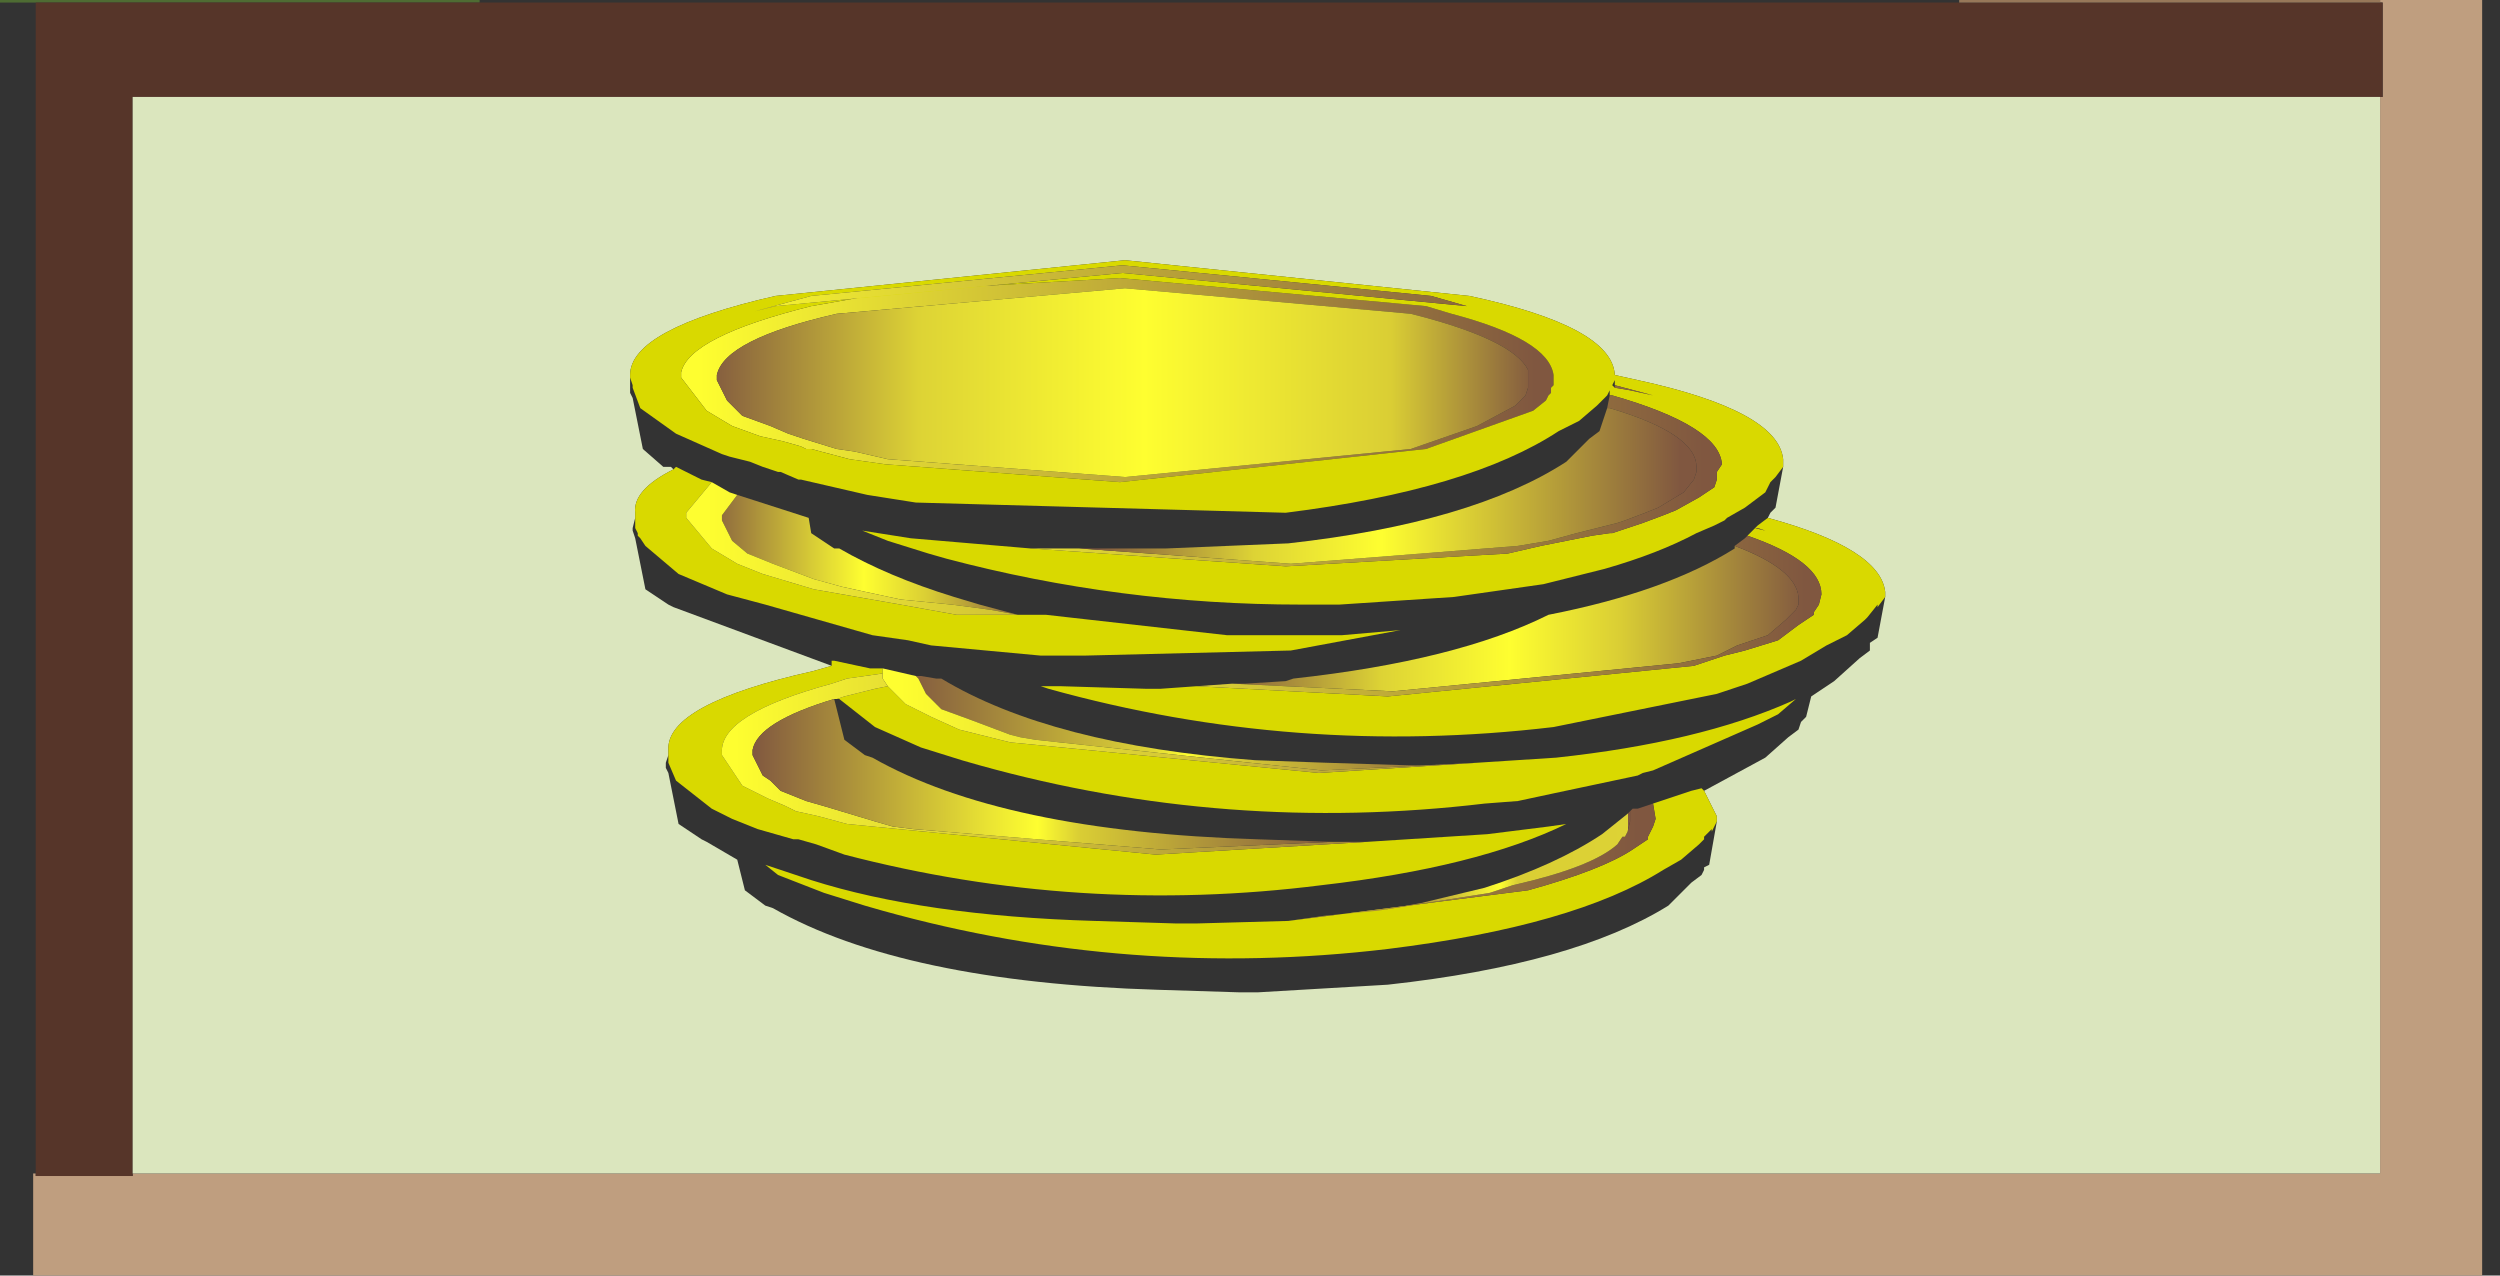 <?xml version="1.0" encoding="utf-8"?>
<svg version="1.1" id="Layer_1"
xmlns="http://www.w3.org/2000/svg"
xmlns:xlink="http://www.w3.org/1999/xlink"
xmlns:author="http://www.sothink.com"
width="49px" height="25px"
xml:space="preserve">
<rect width="100%" height="100%" fill="#333333" stroke="none"/>
<g id="155" transform="matrix(1, 0, 0, 1, 24.35, 12.5)">
<path style="fill:#4E6C33;fill-opacity:1" d="M-23.65,-12.45L-24.35 -12.45L-24.35 -12.5L-14.95 -12.5L-14.95 -12.45L-23.65 -12.45" />
<path style="fill:#BF9E7F;fill-opacity:1" d="M22.3,-12.5L24.3 -12.5L24.3 12.5L-23.7 12.5L-23.7 10.5L-23.65 10.5L-23.65 10.55L-21.75 10.55L-21.75 10.5L22.3 10.5L22.3 -10.6L22.35 -10.6L22.35 -12.45L22.3 -12.45L22.3 -12.5" />
<path style="fill:#563529;fill-opacity:1" d="M22.3,-12.45L22.35 -12.45L22.35 -10.6L22.3 -10.6L-21.75 -10.6L-21.75 10.5L-21.75 10.55L-23.65 10.55L-23.65 10.5L-23.65 -12.45L-14.95 -12.45L14.05 -12.45L22.3 -12.45" />
<path style="fill:#DBE6BE;fill-opacity:1" d="M22.3,10.5L-21.75 10.5L-21.75 -10.6L22.3 -10.6L22.3 10.5M-12,-4.9L-12 -4.8L-11.95 -4.7L-11.75 -3.7L-11.35 -3.35L-11.2 -3.35L-11.15 -3.3Q-11.95 -2.9 -11.9 -2.45L-11.9 -2.35L-11.95 -2.15L-11.95 -2.1L-11.9 -1.95L-11.7 -0.95L-11.25 -0.65L-11.15 -0.6L-8.05 0.55L-8.4 0.65Q-11.3 1.3 -11.25 2.2L-11.25 2.3L-11.3 2.45L-11.3 2.55L-11.25 2.65L-11.05 3.65L-10.6 3.95L-10.5 4L-9.9 4.35L-9.75 4.95L-9.35 5.25L-9.2 5.3Q-6.65 6.75 -1.65 6.9L-0.05 6.95L0.3 6.95L2.85 6.8Q6.5 6.4 8.35 5.25L8.8 4.8L9 4.65L9.05 4.55L9.05 4.5L9.15 4.45L9.3 3.6L9.3 3.5L9.05 3L10.25 2.35L10.7 1.95L10.9 1.8L10.95 1.65L11.05 1.55L11.15 1.15L11.6 0.85L12.1 0.4L12.3 0.25L12.3 0.1L12.45 0L12.6 -0.8L12.6 -0.85L12.6 -0.9Q12.5 -1.75 10.3 -2.35L10.35 -2.45L10.45 -2.55L10.6 -3.35L10.6 -3.4L10.6 -3.5Q10.5 -4.45 7.75 -5.05L7.3 -5.15Q7.25 -6.1 4.45 -6.7L-2.3 -7.4L-9.15 -6.7Q-12 -6.05 -12 -5.15L-12 -5.1L-12 -4.9" />
<path style="fill:#977859;fill-opacity:1" d="M22.3,-12.45L14.05 -12.45L14.05 -12.5L22.3 -12.5L22.3 -12.45" />
<linearGradient
id="LinearGradID_473" gradientUnits="userSpaceOnUse" gradientTransform="matrix(0.01, 0, 0, 0.002, -2.45, -5.05)" spreadMethod ="pad" x1="-819.2" y1="0" x2="819.2" y2="0" >
<stop  offset="0" style="stop-color:#FEFE30;stop-opacity:1" />
<stop  offset="1" style="stop-color:#805740;stop-opacity:1" />
<stop  offset="1" style="stop-color:#805740;stop-opacity:1" />
</linearGradient>
<path style="fill:url(#LinearGradID_473) " d="M5.35,-4.55L5.55 -4.75L5.6 -4.9L5.6 -4.95L5.6 -5.05L5.6 -5.1L5.6 -5.25Q5.3 -5.85 3.3 -6.35L-2.3 -6.85L-7.95 -6.35Q-10.15 -5.85 -10.3 -5.15L-10.3 -5.05L-10.1 -4.65L-9.8 -4.35L-9.25 -4.15L-8.9 -4L-8.6 -3.9L-7.95 -3.7L-7.6 -3.65L-6.95 -3.5L-2.3 -3.15L3.3 -3.7L4.6 -4.15L5.35 -4.55M4.1,-6.35Q6 -5.85 6.1 -5.15L6.1 -4.95L6.05 -4.9L6.05 -4.8L6 -4.75L5.95 -4.65L5.7 -4.45L3.6 -3.7L-2.4 -3.05L-7 -3.4L-7.7 -3.5L-8.45 -3.7L-8.55 -3.7L-8.65 -3.75L-9 -3.85L-9.45 -3.95L-10 -4.15L-10.5 -4.45L-11 -5.1L-11 -5.2Q-10.85 -5.9 -8.45 -6.5L-6.75 -6.8L-2.4 -7.05L3.6 -6.5L4.1 -6.35" />
<linearGradient
id="LinearGradID_474" gradientUnits="userSpaceOnUse" gradientTransform="matrix(0.01, 0, 0, 0.002, -2.4, -5.05)" spreadMethod ="pad" x1="-819.2" y1="0" x2="819.2" y2="0" >
<stop  offset="0" style="stop-color:#805740;stop-opacity:1" />
<stop  offset="0.259" style="stop-color:#DDD335;stop-opacity:1" />
<stop  offset="0.529" style="stop-color:#FEFE30;stop-opacity:1" />
<stop  offset="0.824" style="stop-color:#DACE34;stop-opacity:1" />
<stop  offset="1" style="stop-color:#805740;stop-opacity:1" />
</linearGradient>
<path style="fill:url(#LinearGradID_474) " d="M4.6,-4.15L3.3 -3.7L-2.3 -3.15L-6.95 -3.5L-7.6 -3.65L-7.95 -3.7L-8.6 -3.9L-8.9 -4L-9.25 -4.15L-9.8 -4.35L-10.1 -4.65L-10.3 -5.05L-10.3 -5.15Q-10.15 -5.85 -7.95 -6.35L-2.3 -6.85L3.3 -6.35Q5.3 -5.85 5.6 -5.25L5.6 -5.1L5.6 -5.05L5.6 -4.95L5.6 -4.9L5.55 -4.75L5.35 -4.55L4.6 -4.15" />
<path style="fill:#D9D900;fill-opacity:1" d="M3.6,-6.5L-2.4 -7.05L-6.75 -6.8L-8.45 -6.5Q-10.85 -5.9 -11 -5.2L-11 -5.1L-10.5 -4.45L-10 -4.15L-9.45 -3.95L-9 -3.85L-8.65 -3.75L-8.55 -3.7L-8.45 -3.7L-7.7 -3.5L-7 -3.4L-2.4 -3.05L3.6 -3.7L5.7 -4.45L5.95 -4.65L6 -4.75L6.05 -4.8L6.05 -4.9L6.1 -4.95L6.1 -5.15Q6 -5.85 4.1 -6.35L3.6 -6.5M4.75,-6.4L3.7 -6.7L-2.35 -7.3L-8.45 -6.7L-9.55 -6.4L-9.15 -6.5L-2.35 -7.15L4.4 -6.5L4.75 -6.4M10.45,-3.15L10.4 -3.1L10.35 -3.05L10.25 -2.85L9.85 -2.55L9.5 -2.35L9.45 -2.3L9.25 -2.2L8.9 -2.05Q8.15 -1.65 7.1 -1.35L5.9 -1.05L4.15 -0.8L1.9 -0.65L1.15 -0.65Q-2.4 -0.65 -5.8 -1.55L-6.15 -1.65L-6.95 -1.9L-7.45 -2.1L-6.5 -1.95L-4.15 -1.75L0.85 -1.4L5.2 -1.65L5.85 -1.8L6.85 -2L7.2 -2.05L7.25 -2.05L7.85 -2.25L8.25 -2.4L8.5 -2.5L8.95 -2.75L9.25 -2.95L9.3 -3.1L9.3 -3.25L9.4 -3.4Q9.35 -4.15 7.25 -4.75L7.2 -4.75L7.2 -4.85L7.15 -4.75L6.95 -4.55L6.6 -4.25L6.2 -4.05Q4.45 -2.9 0.85 -2.45L-6.4 -2.65L-7.35 -2.8L-8.65 -3.1L-8.7 -3.1L-9.05 -3.25L-9.1 -3.25L-9.4 -3.35L-9.65 -3.45L-10.05 -3.55L-10.2 -3.6L-11.1 -4L-11.8 -4.5L-11.95 -4.9L-11.95 -4.95L-12 -5.1L-12 -5.15Q-12 -6.05 -9.15 -6.7L-2.3 -7.4L4.45 -6.7Q7.25 -6.1 7.3 -5.15L7.75 -5.05Q10.5 -4.45 10.6 -3.5L10.6 -3.4L10.6 -3.35L10.45 -3.15M-11.85,-2.05L-11.9 -2.15L-11.9 -2.25L-11.9 -2.35L-11.9 -2.45Q-11.95 -2.9 -11.15 -3.3L-11.1 -3.35L-10.9 -3.25L-10.6 -3.1L-10.4 -3.05L-10.9 -2.45L-10.9 -2.35L-10.4 -1.75L-9.9 -1.45L-9.4 -1.25L-8.4 -0.95L-6.7 -0.65L-5.6 -0.45L-5.55 -0.45L-4.9 -0.45L-4 -0.45L-3.85 -0.45L-0.3 -0.05L1.25 -0.05L1.6 -0.05L1.95 -0.05L3.1 -0.15L0.95 0.25L-3.1 0.35L-3.95 0.35L-6.1 0.15L-6.55 0.05L-7.25 -0.05L-9 -0.55L-9.35 -0.65L-10.1 -0.85L-11.05 -1.25L-11.7 -1.8L-11.8 -1.95L-11.85 -2L-11.85 -2.05M7.3,-5.05L7.25 -4.95L7.3 -4.9L7.6 -4.85L8.05 -4.75L7.3 -4.95L7.3 -5.05M-3.55,0.95L-1.9 1L-1.6 1L-0.9 0.95L2.85 1.15L8.85 0.55L9.45 0.35L9.85 0.25L10.5 0.05L10.9 -0.25L11.2 -0.45L11.2 -0.5L11.3 -0.65L11.35 -0.85Q11.35 -1.5 9.9 -2L10.05 -2.15L10.1 -2.2L10.3 -2.35Q12.5 -1.75 12.6 -0.9L12.6 -0.85L12.6 -0.8L12.45 -0.6L12.45 -0.65L12.25 -0.4L12.2 -0.35L11.85 -0.05L11.45 0.15L10.95 0.45L9.9 0.9L9.3 1.1L6.1 1.75Q1.05 2.35 -3.8 1L-3.95 0.95L-3.55 0.95M8.05,3.25L8.2 3.2L8.8 3L9 2.95L9.05 3L9.3 3.5L9.3 3.6L9.2 3.8L9.2 3.75L9.05 3.9L9.05 3.95L8.95 4.05L8.6 4.35L8.25 4.55Q6.5 5.65 2.85 6.1Q-2.2 6.7 -7.05 5.35L-7.4 5.25L-8.2 5L-9.1 4.65L-9.35 4.45L-8.45 4.75Q-6.25 5.45 -2.9 5.55L-1.3 5.6L-0.9 5.6L0.9 5.55L5.6 4.95Q7.05 4.55 7.65 4.15L7.95 3.95L7.95 3.9L8.05 3.7L8.1 3.55L8.05 3.25M-8.05,0.45L-8 0.45L-7.3 0.6L-7.05 0.6L-7.05 0.7L-7.75 0.8L-8.05 0.9Q-10.25 1.5 -10.2 2.25L-10.2 2.3L-9.8 2.9L-9.6 3L-9.3 3.15L-8.95 3.3L-8.75 3.4L-8.3 3.5L-7.75 3.65L-1.7 4.25L2.45 4L4.8 3.85L6 3.7L6.35 3.65Q4.6 4.5 1.55 4.85Q-3.2 5.45 -7.8 4.25L-8.35 4.05L-8.7 3.95L-8.8 3.95L-9.5 3.75L-10 3.55L-10.4 3.35L-11.1 2.8L-11.25 2.45L-11.25 2.4L-11.25 2.35L-11.25 2.3L-11.25 2.2Q-11.3 1.3 -8.4 0.65L-8.05 0.55L-8.05 0.45M-6.6,1.3L-6.1 1.55L-5.55 1.8L-4.55 2.05L1.5 2.65L6.15 2.35Q8.95 2.05 10.75 1.25L10.85 1.2L10.5 1.5L10.1 1.7L8.05 2.6L7.85 2.65L7.75 2.7L6.1 3.05L5.4 3.2L4.75 3.25Q-0.3 3.85 -5.15 2.5L-5.5 2.4L-6.3 2.15L-7.2 1.75L-7.9 1.2L-7.95 1.2L-7.8 1.15L-7.2 1L-6.95 0.95L-6.6 1.3M10.25,-2.1L10.1 -2.15L10.05 -2.15L10.25 -2.1M-8.1,0.75L-8.25 0.75L-8.05 0.75L-8.1 0.75" />
<linearGradient
id="LinearGradID_475" gradientUnits="userSpaceOnUse" gradientTransform="matrix(0.01, 0, 0, 0.002, -2.4, -5.3)" spreadMethod ="pad" x1="-819.2" y1="0" x2="819.2" y2="0" >
<stop  offset="0" style="stop-color:#FEFE30;stop-opacity:1" />
<stop  offset="1" style="stop-color:#805740;stop-opacity:1" />
<stop  offset="1" style="stop-color:#805740;stop-opacity:1" />
</linearGradient>
<path style="fill:url(#LinearGradID_475) " d="M4.4,-6.5L-2.35 -7.15L-9.15 -6.5L-9.55 -6.4L-8.45 -6.7L-2.35 -7.3L3.7 -6.7L4.75 -6.4L4.4 -6.5" />
<linearGradient
id="LinearGradID_476" gradientUnits="userSpaceOnUse" gradientTransform="matrix(0.012, 0, 0, 0, -2.3, -3.85)" spreadMethod ="pad" x1="-819.2" y1="0" x2="819.2" y2="0" >
<stop  offset="0.388" style="stop-color:#805740;stop-opacity:1" />
<stop  offset="0.741" style="stop-color:#FEFE30;stop-opacity:1" />
<stop  offset="1" style="stop-color:#805740;stop-opacity:1" />
</linearGradient>
<path style="fill:url(#LinearGradID_476) " d="M7.15,-4.5L7 -4.05L6.8 -3.9L6.35 -3.45Q4.5 -2.25 0.9 -1.85L-1.5 -1.75L-1.65 -1.75L-2 -1.75L-3.2 -1.75L-3.6 -1.75L-4.15 -1.75L-6.5 -1.95L-7.45 -2.1L-8.45 -2.35L-8.5 -2.35L-9.9 -2.8L-10.05 -2.85L-10.4 -3.05L-10.6 -3.1L-10.9 -3.25L-11.1 -3.35L-11.2 -3.4L-11.3 -3.45L-11.7 -3.75L-11.9 -4.75L-11.95 -4.9L-11.8 -4.5L-11.1 -4L-10.2 -3.6L-10.05 -3.55L-9.65 -3.45L-9.4 -3.35L-9.1 -3.25L-9.05 -3.25L-8.7 -3.1L-8.65 -3.1L-7.35 -2.8L-6.4 -2.65L0.85 -2.45Q4.45 -2.9 6.2 -4.05L6.6 -4.25L6.95 -4.55L7.15 -4.75L7.2 -4.85L7.2 -4.75L7.15 -4.5" />
<linearGradient
id="LinearGradID_477" gradientUnits="userSpaceOnUse" gradientTransform="matrix(0.01, 0, 0, 0.002, 0.9, -3.6)" spreadMethod ="pad" x1="-819.2" y1="0" x2="819.2" y2="0" >
<stop  offset="0" style="stop-color:#FEFE30;stop-opacity:1" />
<stop  offset="1" style="stop-color:#805740;stop-opacity:1" />
<stop  offset="1" style="stop-color:#805740;stop-opacity:1" />
</linearGradient>
<path style="fill:url(#LinearGradID_477) " d="M7.3,-4.95L8.05 -4.75L7.6 -4.85L7.3 -4.9L7.3 -4.95" />
<linearGradient
id="LinearGradID_478" gradientUnits="userSpaceOnUse" gradientTransform="matrix(0.012, 0, 0, 0, -2.3, -4.1)" spreadMethod ="pad" x1="-819.2" y1="0" x2="819.2" y2="0" >
<stop  offset="0" style="stop-color:#805740;stop-opacity:1" />
<stop  offset="0.741" style="stop-color:#FEFE30;stop-opacity:1" />
<stop  offset="1" style="stop-color:#805740;stop-opacity:1" />
</linearGradient>
<path style="fill:url(#LinearGradID_478) " d="M7.3,-4.95L7.3 -4.9L7.25 -4.95L7.3 -5.05L7.3 -4.95" />
<linearGradient
id="LinearGradID_479" gradientUnits="userSpaceOnUse" gradientTransform="matrix(0.01, 0, 0, 0.002, 0.85, -3.45)" spreadMethod ="pad" x1="-819.2" y1="0" x2="819.2" y2="0" >
<stop  offset="0" style="stop-color:#FEFE30;stop-opacity:1" />
<stop  offset="1" style="stop-color:#805740;stop-opacity:1" />
<stop  offset="1" style="stop-color:#805740;stop-opacity:1" />
</linearGradient>
<path style="fill:url(#LinearGradID_479) " d="M0.95,-1.45L5.4 -1.8L6 -1.9L6.55 -2.05L7.35 -2.25L7.5 -2.3L7.9 -2.45L8.15 -2.55L8.65 -2.85L8.85 -3.1L8.9 -3.25L8.9 -3.35Q8.9 -4 7.2 -4.5L7.15 -4.5L7.2 -4.75L7.25 -4.75Q9.35 -4.15 9.4 -3.4L9.3 -3.25L9.3 -3.1L9.25 -2.95L8.95 -2.75L8.5 -2.5L8.25 -2.4L7.85 -2.25L7.25 -2.05L7.2 -2.05L6.85 -2L5.85 -1.8L5.2 -1.65L0.85 -1.4L-4.15 -1.75L-3.6 -1.75L-3.2 -1.75L0.95 -1.45" />
<linearGradient
id="LinearGradID_480" gradientUnits="userSpaceOnUse" gradientTransform="matrix(0.007, 0, 0, 0.002, 2.85, -3.05)" spreadMethod ="pad" x1="-819.2" y1="0" x2="819.2" y2="0" >
<stop  offset="0" style="stop-color:#805740;stop-opacity:1" />
<stop  offset="0.271" style="stop-color:#DDD335;stop-opacity:1" />
<stop  offset="0.49" style="stop-color:#FEFE30;stop-opacity:1" />
<stop  offset="0.639" style="stop-color:#DACE34;stop-opacity:1" />
<stop  offset="1" style="stop-color:#805740;stop-opacity:1" />
</linearGradient>
<path style="fill:url(#LinearGradID_480) " d="M-3.2,-1.75L-2 -1.75L-1.65 -1.75L-1.5 -1.75L0.9 -1.85Q4.5 -2.25 6.35 -3.45L6.8 -3.9L7 -4.05L7.15 -4.5L7.2 -4.5Q8.9 -4 8.9 -3.35L8.9 -3.25L8.85 -3.1L8.65 -2.85L8.15 -2.55L7.9 -2.45L7.5 -2.3L7.35 -2.25L6.55 -2.05L6 -1.9L5.4 -1.8L0.95 -1.45L-3.2 -1.75" />
<linearGradient
id="LinearGradID_481" gradientUnits="userSpaceOnUse" gradientTransform="matrix(0.012, 0, 0, 0, 0.9, -2.25)" spreadMethod ="pad" x1="-819.2" y1="0" x2="819.2" y2="0" >
<stop  offset="0.373" style="stop-color:#805740;stop-opacity:1" />
<stop  offset="0.671" style="stop-color:#FEFE30;stop-opacity:1" />
<stop  offset="0.961" style="stop-color:#DDD335;stop-opacity:1" />
<stop  offset="1" style="stop-color:#805740;stop-opacity:1" />
</linearGradient>
<path style="fill:url(#LinearGradID_481) " d="M1.95,-0.05L1.6 -0.05L1.25 -0.05L-0.3 -0.05L-3.85 -0.45L-4 -0.45L-4.4 -0.45L-5.15 -0.65L-5.65 -0.8Q-6.95 -1.2 -7.9 -1.75L-8 -1.75L-8.45 -2.05L-8.5 -2.35L-8.45 -2.35L-7.45 -2.1L-6.95 -1.9L-6.15 -1.65L-5.8 -1.55Q-2.4 -0.65 1.15 -0.65L1.9 -0.65L4.15 -0.8L5.9 -1.05L7.1 -1.35Q8.15 -1.65 8.9 -2.05L9.25 -2.2L9.45 -2.3L9.5 -2.35L9.85 -2.55L10.25 -2.85L10.35 -3.05L10.4 -3.1L10.45 -3.15L10.35 -2.45L10.3 -2.35L10.1 -2.2L10.05 -2.15L9.9 -2L9.85 -1.95L9.65 -1.8L9.65 -1.75Q8.3 -0.9 6 -0.45L5.65 -0.4L4.2 -0.25L3.1 -0.15L1.95 -0.05" />
<linearGradient
id="LinearGradID_482" gradientUnits="userSpaceOnUse" gradientTransform="matrix(0.012, 0, 0, 0, -2.3, -1.2)" spreadMethod ="pad" x1="-819.2" y1="0" x2="819.2" y2="0" >
<stop  offset="0.373" style="stop-color:#805740;stop-opacity:1" />
<stop  offset="0.671" style="stop-color:#FEFE30;stop-opacity:1" />
<stop  offset="1" style="stop-color:#805740;stop-opacity:1" />
</linearGradient>
<path style="fill:url(#LinearGradID_482) " d="M-0.2,0.9L-0.9 0.95L-1.6 1L-1.9 1L-3.55 0.95L-3.95 0.95L-5.6 0.85L-6 0.8L-6.3 0.75L-6.4 0.75L-7.05 0.6L-7.3 0.6L-8 0.45L-8.05 0.45Q-9.85 0.05 -11.1 -0.65L-11.25 -0.75L-11.65 -1.05L-11.85 -2L-11.8 -1.95L-11.7 -1.8L-11.05 -1.25L-10.1 -0.85L-9.35 -0.65L-9 -0.55L-7.25 -0.05L-6.55 0.05L-6.1 0.15L-3.95 0.35L-3.1 0.35L0.95 0.25L3.1 -0.15L4.2 -0.25L5.65 -0.4L6 -0.45Q4.2 0.45 1 0.8L0.85 0.85L0.05 0.9L-0.2 0.9" />
<linearGradient
id="LinearGradID_483" gradientUnits="userSpaceOnUse" gradientTransform="matrix(0.012, 0, 0, 0, 2.9, 0.3)" spreadMethod ="pad" x1="-819.2" y1="0" x2="819.2" y2="0" >
<stop  offset="0.373" style="stop-color:#805740;stop-opacity:1" />
<stop  offset="0.671" style="stop-color:#FEFE30;stop-opacity:1" />
<stop  offset="1" style="stop-color:#805740;stop-opacity:1" />
</linearGradient>
<path style="fill:url(#LinearGradID_483) " d="M-5.6,0.85L-3.95 0.95L-3.8 1Q1.05 2.35 6.1 1.75L9.3 1.1L9.9 0.9L10.95 0.45L11.45 0.15L11.85 -0.05L12.2 -0.35L12.25 -0.4L12.45 -0.65L12.45 -0.6L12.3 0.1L12.3 0.15L12.1 0.35L11.6 0.8L11.15 1L11.05 1.1L10.85 1.2L10.75 1.25Q8.95 2.05 6.15 2.35L4.6 2.45L3.6 2.5L3.25 2.5L1.65 2.45L0.25 2.4Q-3.75 2.1 -5.9 0.8L-6 0.8L-5.6 0.85" />
<linearGradient
id="LinearGradID_484" gradientUnits="userSpaceOnUse" gradientTransform="matrix(0.007, 0, 0, 0.001, -0.95, 1.6)" spreadMethod ="pad" x1="-819.2" y1="0" x2="819.2" y2="0" >
<stop  offset="0" style="stop-color:#805740;stop-opacity:1" />
<stop  offset="0.424" style="stop-color:#DDD335;stop-opacity:1" />
<stop  offset="0.49" style="stop-color:#FEFE30;stop-opacity:1" />
<stop  offset="0.561" style="stop-color:#DACE34;stop-opacity:1" />
<stop  offset="1" style="stop-color:#805740;stop-opacity:1" />
</linearGradient>
<path style="fill:url(#LinearGradID_484) " d="M1.55,2.6L-4.05 2L-4.35 1.95L-4.55 1.9L-5.35 1.6L-5.9 1.4L-6.2 1.1L-6.35 0.8L-6.4 0.75L-6.3 0.75L-6 0.8L-5.9 0.8Q-3.75 2.1 0.25 2.4L1.65 2.45L3.25 2.5L3.6 2.5L4.6 2.45L1.55 2.6" />
<linearGradient
id="LinearGradID_485" gradientUnits="userSpaceOnUse" gradientTransform="matrix(0.01, 0, 0, 0.002, 1.5, 0.65)" spreadMethod ="pad" x1="-819.2" y1="0" x2="819.2" y2="0" >
<stop  offset="0" style="stop-color:#FEFE30;stop-opacity:1" />
<stop  offset="1" style="stop-color:#805740;stop-opacity:1" />
<stop  offset="1" style="stop-color:#805740;stop-opacity:1" />
</linearGradient>
<path style="fill:url(#LinearGradID_485) " d="M-6.95,0.95L-7.05 0.8L-7.05 0.7L-7.05 0.6L-6.4 0.75L-6.35 0.8L-6.2 1.1L-5.9 1.4L-5.35 1.6L-4.55 1.9L-4.35 1.95L-4.05 2L1.55 2.6L4.6 2.45L6.15 2.35L1.5 2.65L-4.55 2.05L-5.55 1.8L-6.1 1.55L-6.6 1.3L-6.95 0.95" />
<linearGradient
id="LinearGradID_486" gradientUnits="userSpaceOnUse" gradientTransform="matrix(0.007, 0, 0, 0.002, 5.35, -0.4)" spreadMethod ="pad" x1="-819.2" y1="0" x2="819.2" y2="0" >
<stop  offset="0" style="stop-color:#805740;stop-opacity:1" />
<stop  offset="0.271" style="stop-color:#DDD335;stop-opacity:1" />
<stop  offset="0.49" style="stop-color:#FEFE30;stop-opacity:1" />
<stop  offset="0.678" style="stop-color:#DACE34;stop-opacity:1" />
<stop  offset="1" style="stop-color:#805740;stop-opacity:1" />
</linearGradient>
<path style="fill:url(#LinearGradID_486) " d="M0.05,0.9L0.85 0.85L1 0.8Q4.2 0.45 6 -0.45Q8.3 -0.9 9.65 -1.75L9.65 -1.8Q10.85 -1.35 10.9 -0.8L10.9 -0.65L10.85 -0.55L10.65 -0.35L10.3 -0.05L9.7 0.15L9.6 0.2L9.3 0.35L8.55 0.5L2.95 1.05L-0.2 0.9L0.05 0.9" />
<linearGradient
id="LinearGradID_487" gradientUnits="userSpaceOnUse" gradientTransform="matrix(0.01, 0, 0, 0.002, 2.85, -0.9)" spreadMethod ="pad" x1="-819.2" y1="0" x2="819.2" y2="0" >
<stop  offset="0" style="stop-color:#FEFE30;stop-opacity:1" />
<stop  offset="1" style="stop-color:#805740;stop-opacity:1" />
<stop  offset="1" style="stop-color:#805740;stop-opacity:1" />
</linearGradient>
<path style="fill:url(#LinearGradID_487) " d="M-0.2,0.9L2.95 1.05L8.55 0.5L9.3 0.35L9.6 0.2L9.7 0.15L10.3 -0.05L10.65 -0.35L10.85 -0.55L10.9 -0.65L10.9 -0.8Q10.85 -1.35 9.65 -1.8L9.85 -1.95L9.9 -2Q11.35 -1.5 11.35 -0.85L11.3 -0.65L11.2 -0.5L11.2 -0.45L10.9 -0.25L10.5 0.05L9.85 0.25L9.45 0.35L8.85 0.55L2.85 1.15L-0.9 0.95L-0.2 0.9" />
<linearGradient
id="LinearGradID_488" gradientUnits="userSpaceOnUse" gradientTransform="matrix(0.012, 0, 0, 0, 3, 0.15)" spreadMethod ="pad" x1="-819.2" y1="0" x2="819.2" y2="0" >
<stop  offset="0" style="stop-color:#805740;stop-opacity:1" />
<stop  offset="0.741" style="stop-color:#FEFE30;stop-opacity:1" />
<stop  offset="1" style="stop-color:#805740;stop-opacity:1" />
</linearGradient>
<path style="fill:url(#LinearGradID_488) " d="M12.6,-0.8L12.45 0L12.3 0.1L12.45 -0.6L12.6 -0.8" />
<linearGradient
id="LinearGradID_489" gradientUnits="userSpaceOnUse" gradientTransform="matrix(0.012, 0, 0, 0, 1, -2.4)" spreadMethod ="pad" x1="-819.2" y1="0" x2="819.2" y2="0" >
<stop  offset="0" style="stop-color:#805740;stop-opacity:1" />
<stop  offset="0.741" style="stop-color:#FEFE30;stop-opacity:1" />
<stop  offset="1" style="stop-color:#805740;stop-opacity:1" />
</linearGradient>
<path style="fill:url(#LinearGradID_489) " d="M10.45,-3.15L10.6 -3.35L10.45 -2.55L10.35 -2.45L10.45 -3.15" />
<linearGradient
id="LinearGradID_490" gradientUnits="userSpaceOnUse" gradientTransform="matrix(0.01, 0, 0, 0.002, 2.9, -1.05)" spreadMethod ="pad" x1="-819.2" y1="0" x2="819.2" y2="0" >
<stop  offset="0" style="stop-color:#FEFE30;stop-opacity:1" />
<stop  offset="1" style="stop-color:#805740;stop-opacity:1" />
<stop  offset="1" style="stop-color:#805740;stop-opacity:1" />
</linearGradient>
<path style="fill:url(#LinearGradID_490) " d="M10.05,-2.15L10.1 -2.15L10.25 -2.1L10.05 -2.15" />
<linearGradient
id="LinearGradID_491" gradientUnits="userSpaceOnUse" gradientTransform="matrix(0.012, 0, 0, 0, 1.55, 1.85)" spreadMethod ="pad" x1="-819.2" y1="0" x2="819.2" y2="0" >
<stop  offset="0.4" style="stop-color:#805740;stop-opacity:1" />
<stop  offset="0.671" style="stop-color:#FEFE30;stop-opacity:1" />
<stop  offset="1" style="stop-color:#805740;stop-opacity:1" />
</linearGradient>
<path style="fill:url(#LinearGradID_491) " d="M10.9,1.65L10.9 1.7L10.7 1.85L10.25 2.3L9 2.95L8.8 3L8.2 3.2L8.05 3.25L7.75 3.35L7.65 3.35L6.35 3.65L6 3.7L4.8 3.85L2.45 4L2.25 4L1.9 4L1.75 4L0.3 3.95Q-4.7 3.8 -7.25 2.35L-7.4 2.3L-7.8 2L-8 1.2L-7.95 1.2L-7.9 1.2L-7.2 1.75L-6.3 2.15L-5.5 2.4L-5.15 2.5Q-0.3 3.85 4.75 3.25L5.4 3.2L6.1 3.05L7.75 2.7L7.85 2.65L8.05 2.6L10.1 1.7L10.5 1.5L10.85 1.2L11.05 1.1L10.9 1.65" />
<linearGradient
id="LinearGradID_492" gradientUnits="userSpaceOnUse" gradientTransform="matrix(0.012, 0, 0, 0, 1.65, 1.7)" spreadMethod ="pad" x1="-819.2" y1="0" x2="819.2" y2="0" >
<stop  offset="0" style="stop-color:#805740;stop-opacity:1" />
<stop  offset="0.741" style="stop-color:#FEFE30;stop-opacity:1" />
<stop  offset="1" style="stop-color:#805740;stop-opacity:1" />
</linearGradient>
<path style="fill:url(#LinearGradID_492) " d="M11.15,1.15L11.05 1.55L10.95 1.65L10.9 1.65L11.05 1.1L11.15 1L11.15 1.15" />
<linearGradient
id="LinearGradID_493" gradientUnits="userSpaceOnUse" gradientTransform="matrix(0.004, 0, 0, 0.001, -7.35, -1.7)" spreadMethod ="pad" x1="-819.2" y1="0" x2="819.2" y2="0" >
<stop  offset="0" style="stop-color:#805740;stop-opacity:1" />
<stop  offset="0.357" style="stop-color:#DDD335;stop-opacity:1" />
<stop  offset="0.49" style="stop-color:#FEFE30;stop-opacity:1" />
<stop  offset="0.678" style="stop-color:#DACE34;stop-opacity:1" />
<stop  offset="1" style="stop-color:#805740;stop-opacity:1" />
</linearGradient>
<path style="fill:url(#LinearGradID_493) " d="M-9.9,-2.8L-8.5 -2.35L-8.45 -2.05L-8 -1.75L-7.9 -1.75Q-6.95 -1.2 -5.65 -0.8L-5.15 -0.65L-4.4 -0.45L-4.95 -0.55L-5.7 -0.65L-6.7 -0.75L-7.85 -1L-8.4 -1.15L-9.2 -1.45L-9.7 -1.65L-10 -1.9L-10.2 -2.3L-10.2 -2.4L-9.9 -2.8" />
<linearGradient
id="LinearGradID_494" gradientUnits="userSpaceOnUse" gradientTransform="matrix(0.01, 0, 0, 0.002, -2.3, -2.4)" spreadMethod ="pad" x1="-819.2" y1="0" x2="819.2" y2="0" >
<stop  offset="0" style="stop-color:#FEFE30;stop-opacity:1" />
<stop  offset="1" style="stop-color:#805740;stop-opacity:1" />
<stop  offset="1" style="stop-color:#805740;stop-opacity:1" />
</linearGradient>
<path style="fill:url(#LinearGradID_494) " d="M-10.4,-3.05L-10.05 -2.85L-9.9 -2.8L-10.2 -2.4L-10.2 -2.3L-10 -1.9L-9.7 -1.65L-9.2 -1.45L-8.4 -1.15L-7.85 -1L-6.7 -0.75L-5.7 -0.65L-4.95 -0.55L-4.4 -0.45L-4 -0.45L-4.9 -0.45L-5.55 -0.45L-5.6 -0.45L-6.7 -0.65L-8.4 -0.95L-9.4 -1.25L-9.9 -1.45L-10.4 -1.75L-10.9 -2.35L-10.9 -2.45L-10.4 -3.05" />
<linearGradient
id="LinearGradID_495" gradientUnits="userSpaceOnUse" gradientTransform="matrix(0.012, 0, 0, 0, -1.55, 3.3)" spreadMethod ="pad" x1="-819.2" y1="0" x2="819.2" y2="0" >
<stop  offset="0" style="stop-color:#805740;stop-opacity:1" />
<stop  offset="0.741" style="stop-color:#FEFE30;stop-opacity:1" />
<stop  offset="1" style="stop-color:#805740;stop-opacity:1" />
</linearGradient>
<path style="fill:url(#LinearGradID_495) " d="M-11.25,2.3L-11.25 2.35L-11.25 2.4L-11.25 2.3" />
<linearGradient
id="LinearGradID_496" gradientUnits="userSpaceOnUse" gradientTransform="matrix(0.012, 0, 0, 0, -1.65, 3.45)" spreadMethod ="pad" x1="-819.2" y1="0" x2="819.2" y2="0" >
<stop  offset="0.349" style="stop-color:#805740;stop-opacity:1" />
<stop  offset="0.671" style="stop-color:#FEFE30;stop-opacity:1" />
<stop  offset="1" style="stop-color:#805740;stop-opacity:1" />
</linearGradient>
<path style="fill:url(#LinearGradID_496) " d="M7.6,3.4L7.55 3.45L7.05 3.85Q6.15 4.45 4.75 4.9L3.5 5.2L2.65 5.35L1.6 5.45L0.9 5.55L-0.9 5.6L-1.3 5.6L-2.9 5.55Q-6.25 5.45 -8.45 4.75L-9.35 4.45L-9.85 4.3L-9.85 4.25L-10.4 3.95L-10.6 3.85Q-10.85 3.7 -11.05 3.6L-11.25 2.6L-11.25 2.45L-11.1 2.8L-10.4 3.35L-10 3.55L-9.5 3.75L-8.8 3.95L-8.7 3.95L-8.35 4.05L-7.8 4.25Q-3.2 5.45 1.55 4.85Q4.6 4.5 6.35 3.65L7.65 3.35L7.6 3.4" />
<linearGradient
id="LinearGradID_497" gradientUnits="userSpaceOnUse" gradientTransform="matrix(0.01, 0, 0, 0.002, -1.75, 2.25)" spreadMethod ="pad" x1="-819.2" y1="0" x2="819.2" y2="0" >
<stop  offset="0" style="stop-color:#FEFE30;stop-opacity:1" />
<stop  offset="1" style="stop-color:#805740;stop-opacity:1" />
<stop  offset="1" style="stop-color:#805740;stop-opacity:1" />
</linearGradient>
<path style="fill:url(#LinearGradID_497) " d="M-7.05,0.8L-6.95 0.95L-7.2 1L-7.8 1.15L-7.95 1.2L-8 1.2Q-9.5 1.65 -9.6 2.2L-9.6 2.3L-9.4 2.7L-9.25 2.8L-9.05 3L-8.8 3.1L-8.55 3.2L-8.2 3.3L-7.2 3.6L-6.85 3.7L-6.45 3.75L-1.6 4.15L1.75 4L1.9 4L2.25 4L2.45 4L-1.7 4.25L-7.75 3.65L-8.3 3.5L-8.75 3.4L-8.95 3.3L-9.3 3.15L-9.6 3L-9.8 2.9L-10.2 2.3L-10.2 2.25Q-10.25 1.5 -8.05 0.9L-7.75 0.8L-7.05 0.7L-7.05 0.8" />
<linearGradient
id="LinearGradID_498" gradientUnits="userSpaceOnUse" gradientTransform="matrix(0.01, 0, 0, 0.002, -1.65, 2.1)" spreadMethod ="pad" x1="-819.2" y1="0" x2="819.2" y2="0" >
<stop  offset="0" style="stop-color:#FEFE30;stop-opacity:1" />
<stop  offset="1" style="stop-color:#805740;stop-opacity:1" />
<stop  offset="1" style="stop-color:#805740;stop-opacity:1" />
</linearGradient>
<path style="fill:url(#LinearGradID_498) " d="M-8.05,0.75L-8.25 0.75L-8.1 0.75L-8.05 0.75" />
<linearGradient
id="LinearGradID_499" gradientUnits="userSpaceOnUse" gradientTransform="matrix(0.007, 0, 0, 0.002, -3.9, 2.65)" spreadMethod ="pad" x1="-819.2" y1="0" x2="819.2" y2="0" >
<stop  offset="0" style="stop-color:#805740;stop-opacity:1" />
<stop  offset="0.408" style="stop-color:#EAE433;stop-opacity:1" />
<stop  offset="0.49" style="stop-color:#FEFE30;stop-opacity:1" />
<stop  offset="0.561" style="stop-color:#DACE34;stop-opacity:1" />
<stop  offset="1" style="stop-color:#805740;stop-opacity:1" />
<stop  offset="1" style="stop-color:#DDD335;stop-opacity:1" />
</linearGradient>
<path style="fill:url(#LinearGradID_499) " d="M-8,1.2L-7.8 2L-7.4 2.3L-7.25 2.35Q-4.7 3.8 0.3 3.95L1.75 4L-1.6 4.15L-6.45 3.75L-6.85 3.7L-7.2 3.6L-8.2 3.3L-8.55 3.2L-8.8 3.1L-9.05 3L-9.25 2.8L-9.4 2.7L-9.6 2.3L-9.6 2.2Q-9.5 1.65 -8 1.2" />
<linearGradient
id="LinearGradID_500" gradientUnits="userSpaceOnUse" gradientTransform="matrix(0.01, 0, 0, 0.002, -0.45, 3.55)" spreadMethod ="pad" x1="-819.2" y1="0" x2="819.2" y2="0" >
<stop  offset="0" style="stop-color:#FEFE30;stop-opacity:1" />
<stop  offset="1" style="stop-color:#805740;stop-opacity:1" />
<stop  offset="1" style="stop-color:#805740;stop-opacity:1" />
</linearGradient>
<path style="fill:url(#LinearGradID_500) " d="M8.1,3.55L8.05 3.7L7.95 3.9L7.95 3.95L7.65 4.15Q7.05 4.55 5.6 4.95L0.9 5.55L1.6 5.45L2.65 5.35L4.85 5L5.3 4.85Q6.85 4.5 7.35 4.05L7.45 3.9L7.5 3.9L7.55 3.8L7.6 3.6L7.6 3.4L7.65 3.35L7.75 3.35L8.05 3.25L8.1 3.55" />
<linearGradient
id="LinearGradID_501" gradientUnits="userSpaceOnUse" gradientTransform="matrix(0.012, 0, 0, 0, -0.35, 4.75)" spreadMethod ="pad" x1="-819.2" y1="0" x2="819.2" y2="0" >
<stop  offset="0.333" style="stop-color:#805740;stop-opacity:1" />
<stop  offset="0.671" style="stop-color:#FEFE30;stop-opacity:1" />
<stop  offset="1" style="stop-color:#805740;stop-opacity:1" />
</linearGradient>
<path style="fill:url(#LinearGradID_501) " d="M9.05,4.5L9.05 4.55L8.85 4.75L8.35 5.15Q6.5 6.3 2.9 6.7L0.3 6.85L0 6.85L-1.6 6.85Q-6.65 6.7 -9.2 5.2L-9.3 5.15L-9.7 4.85L-9.85 4.25L-9.85 4.3L-9.35 4.45L-9.1 4.65L-8.2 5L-7.4 5.25L-7.05 5.35Q-2.2 6.7 2.85 6.1Q6.5 5.65 8.25 4.55L8.6 4.35L8.95 4.05L9.05 3.95L9.05 3.9L9.2 3.75L9.2 3.8L9.05 4.5" />
<linearGradient
id="LinearGradID_502" gradientUnits="userSpaceOnUse" gradientTransform="matrix(0.012, 0, 0, 0, -0.3, 4.55)" spreadMethod ="pad" x1="-819.2" y1="0" x2="819.2" y2="0" >
<stop  offset="0" style="stop-color:#805740;stop-opacity:1" />
<stop  offset="0.741" style="stop-color:#FEFE30;stop-opacity:1" />
<stop  offset="1" style="stop-color:#805740;stop-opacity:1" />
</linearGradient>
<path style="fill:url(#LinearGradID_502) " d="M9.2,3.8L9.3 3.6L9.15 4.45L9.05 4.5L9.2 3.8" />
<linearGradient
id="LinearGradID_503" gradientUnits="userSpaceOnUse" gradientTransform="matrix(0.003, 0, 0, 0.001, 5.1, 4.35)" spreadMethod ="pad" x1="-819.2" y1="0" x2="819.2" y2="0" >
<stop  offset="0" style="stop-color:#805740;stop-opacity:1" />
<stop  offset="0.408" style="stop-color:#EAE433;stop-opacity:1" />
<stop  offset="0.49" style="stop-color:#FEFE30;stop-opacity:1" />
<stop  offset="0.561" style="stop-color:#DACE34;stop-opacity:1" />
<stop  offset="1" style="stop-color:#DDD335;stop-opacity:1" />
<stop  offset="1" style="stop-color:#805740;stop-opacity:1" />
</linearGradient>
<path style="fill:url(#LinearGradID_503) " d="M2.65,5.35L3.5 5.2L4.75 4.9Q6.15 4.45 7.05 3.85L7.55 3.45L7.6 3.4L7.6 3.6L7.55 3.8L7.5 3.9L7.45 3.9L7.35 4.05Q6.85 4.5 5.3 4.85L4.85 5L2.65 5.35" />
</g>
</svg>
